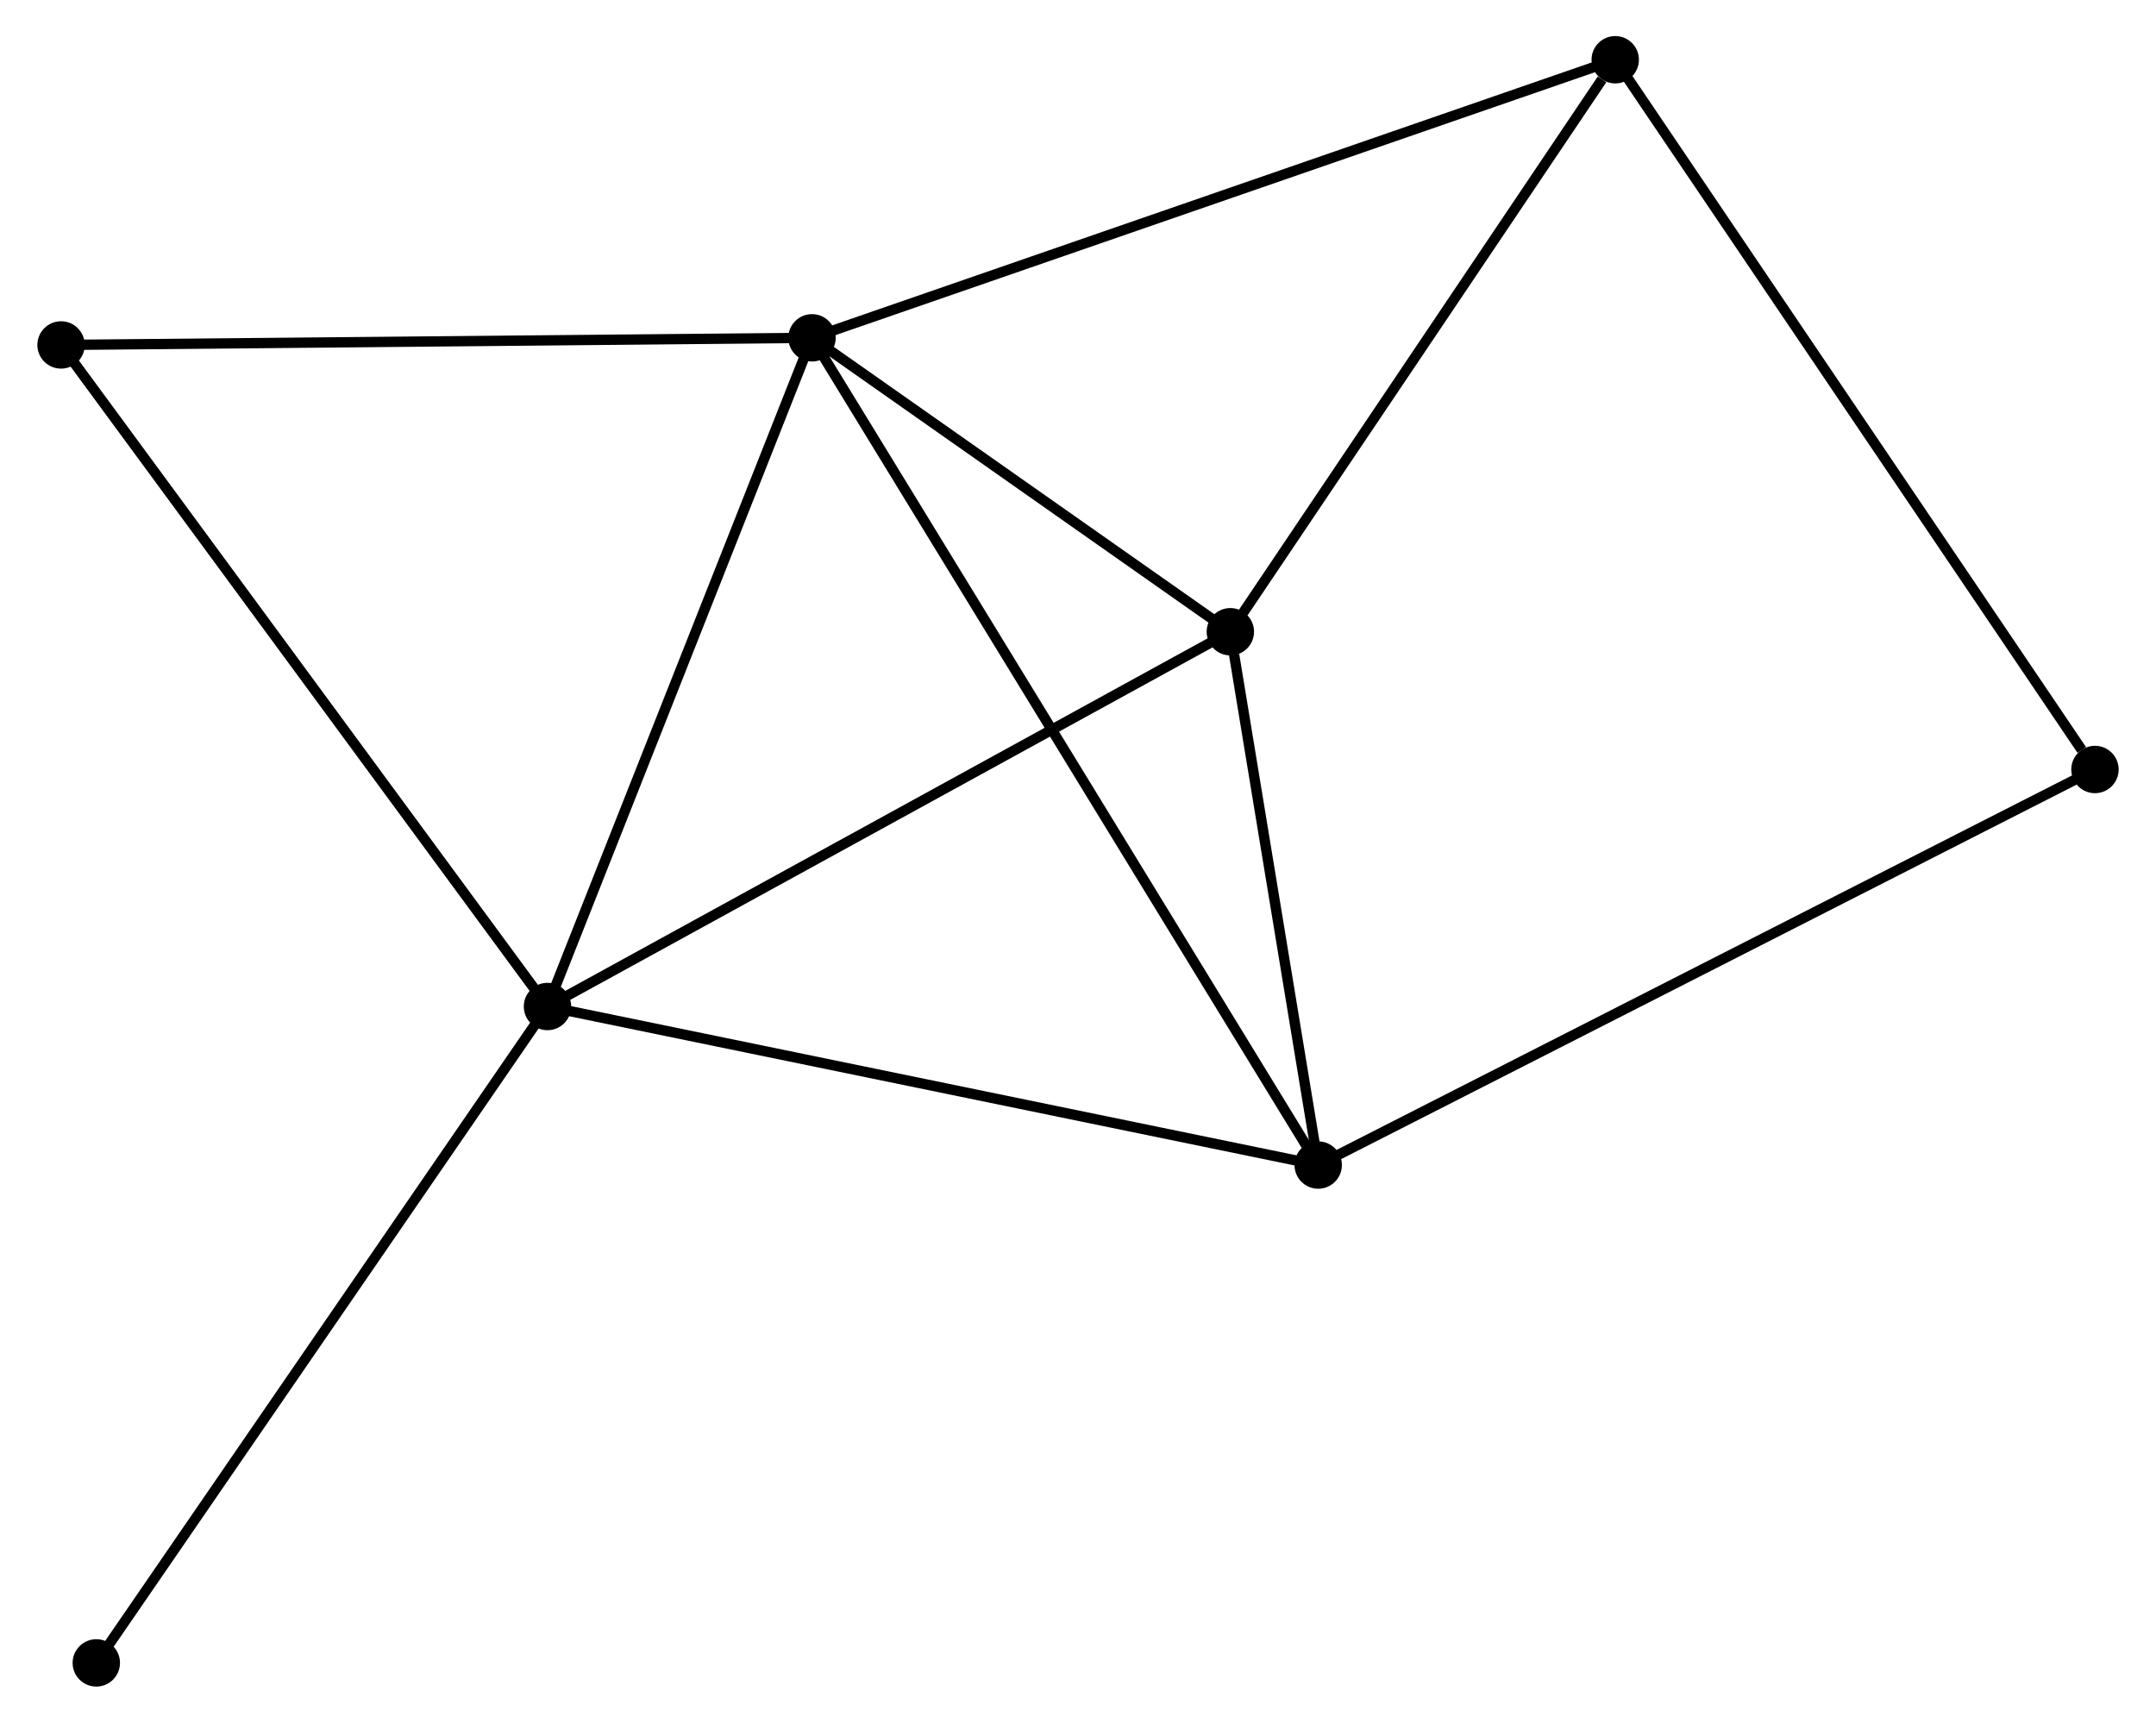 <?xml version="1.0" encoding="UTF-8" standalone="no"?>
<!DOCTYPE svg PUBLIC "-//W3C//DTD SVG 1.1//EN"
 "http://www.w3.org/Graphics/SVG/1.1/DTD/svg11.dtd">
<!-- Generated by graphviz version 2.36.0 (20140111.2315)
 -->
<!-- Title: %3 Pages: 1 -->
<svg width="209pt" height="167pt"
 viewBox="0.00 0.00 209.07 167.26" xmlns="http://www.w3.org/2000/svg" xmlns:xlink="http://www.w3.org/1999/xlink">
<g id="graph0" class="graph" transform="scale(1 1) rotate(0) translate(4 163.257)">
<title>%3</title>
<!-- 0 -->
<g id="node1" class="node"><title>0</title>
<ellipse fill="black" stroke="black" cx="74.71" cy="-130.457" rx="1.8" ry="1.8"/>
</g>
<!-- 1 -->
<g id="node2" class="node"><title>1</title>
<ellipse fill="black" stroke="black" cx="49.026" cy="-65.531" rx="1.8" ry="1.8"/>
</g>
<!-- 0&#45;&#45;1 -->
<g id="edge1" class="edge"><title>0&#45;&#45;1</title>
<path fill="none" stroke="black" d="M73.969,-128.584C70.218,-119.103 53.363,-76.496 49.721,-67.288"/>
</g>
<!-- 2 -->
<g id="node3" class="node"><title>2</title>
<ellipse fill="black" stroke="black" cx="115.326" cy="-101.919" rx="1.8" ry="1.8"/>
</g>
<!-- 0&#45;&#45;2 -->
<g id="edge2" class="edge"><title>0&#45;&#45;2</title>
<path fill="none" stroke="black" d="M76.455,-129.231C83.136,-124.537 107.042,-107.741 113.633,-103.109"/>
</g>
<!-- 3 -->
<g id="node4" class="node"><title>3</title>
<ellipse fill="black" stroke="black" cx="123.856" cy="-50.137" rx="1.8" ry="1.8"/>
</g>
<!-- 0&#45;&#45;3 -->
<g id="edge3" class="edge"><title>0&#45;&#45;3</title>
<path fill="none" stroke="black" d="M75.737,-128.78C82.132,-118.327 116.455,-62.231 122.835,-51.806"/>
</g>
<!-- 4 -->
<g id="node5" class="node"><title>4</title>
<ellipse fill="black" stroke="black" cx="152.694" cy="-157.457" rx="1.8" ry="1.8"/>
</g>
<!-- 0&#45;&#45;4 -->
<g id="edge4" class="edge"><title>0&#45;&#45;4</title>
<path fill="none" stroke="black" d="M76.638,-131.125C87.427,-134.86 140.221,-153.139 150.834,-156.813"/>
</g>
<!-- 6 -->
<g id="node6" class="node"><title>6</title>
<ellipse fill="black" stroke="black" cx="1.8" cy="-129.765" rx="1.8" ry="1.8"/>
</g>
<!-- 0&#45;&#45;6 -->
<g id="edge5" class="edge"><title>0&#45;&#45;6</title>
<path fill="none" stroke="black" d="M72.908,-130.44C62.908,-130.345 14.317,-129.883 3.807,-129.784"/>
</g>
<!-- 1&#45;&#45;2 -->
<g id="edge6" class="edge"><title>1&#45;&#45;2</title>
<path fill="none" stroke="black" d="M50.664,-66.43C59.758,-71.421 103.944,-95.672 113.501,-100.918"/>
</g>
<!-- 1&#45;&#45;3 -->
<g id="edge7" class="edge"><title>1&#45;&#45;3</title>
<path fill="none" stroke="black" d="M50.875,-65.15C61.228,-63.021 111.887,-52.599 122.071,-50.504"/>
</g>
<!-- 1&#45;&#45;6 -->
<g id="edge8" class="edge"><title>1&#45;&#45;6</title>
<path fill="none" stroke="black" d="M47.858,-67.119C41.381,-75.928 9.907,-118.737 3.1,-127.996"/>
</g>
<!-- 7 -->
<g id="node7" class="node"><title>7</title>
<ellipse fill="black" stroke="black" cx="5.222" cy="-1.8" rx="1.8" ry="1.8"/>
</g>
<!-- 1&#45;&#45;7 -->
<g id="edge9" class="edge"><title>1&#45;&#45;7</title>
<path fill="none" stroke="black" d="M47.943,-63.956C41.935,-55.215 12.742,-12.741 6.428,-3.554"/>
</g>
<!-- 2&#45;&#45;3 -->
<g id="edge10" class="edge"><title>2&#45;&#45;3</title>
<path fill="none" stroke="black" d="M115.693,-99.695C117.096,-91.177 122.116,-60.7 123.5,-52.296"/>
</g>
<!-- 2&#45;&#45;4 -->
<g id="edge11" class="edge"><title>2&#45;&#45;4</title>
<path fill="none" stroke="black" d="M116.57,-103.767C122.243,-112.199 145.646,-146.981 151.408,-155.545"/>
</g>
<!-- 5 -->
<g id="node8" class="node"><title>5</title>
<ellipse fill="black" stroke="black" cx="199.272" cy="-88.544" rx="1.8" ry="1.8"/>
</g>
<!-- 3&#45;&#45;5 -->
<g id="edge12" class="edge"><title>3&#45;&#45;5</title>
<path fill="none" stroke="black" d="M125.72,-51.087C136.154,-56.4 187.21,-82.401 197.473,-87.627"/>
</g>
<!-- 4&#45;&#45;5 -->
<g id="edge13" class="edge"><title>4&#45;&#45;5</title>
<path fill="none" stroke="black" d="M153.845,-155.754C160.234,-146.302 191.276,-100.374 197.99,-90.441"/>
</g>
</g>
</svg>
